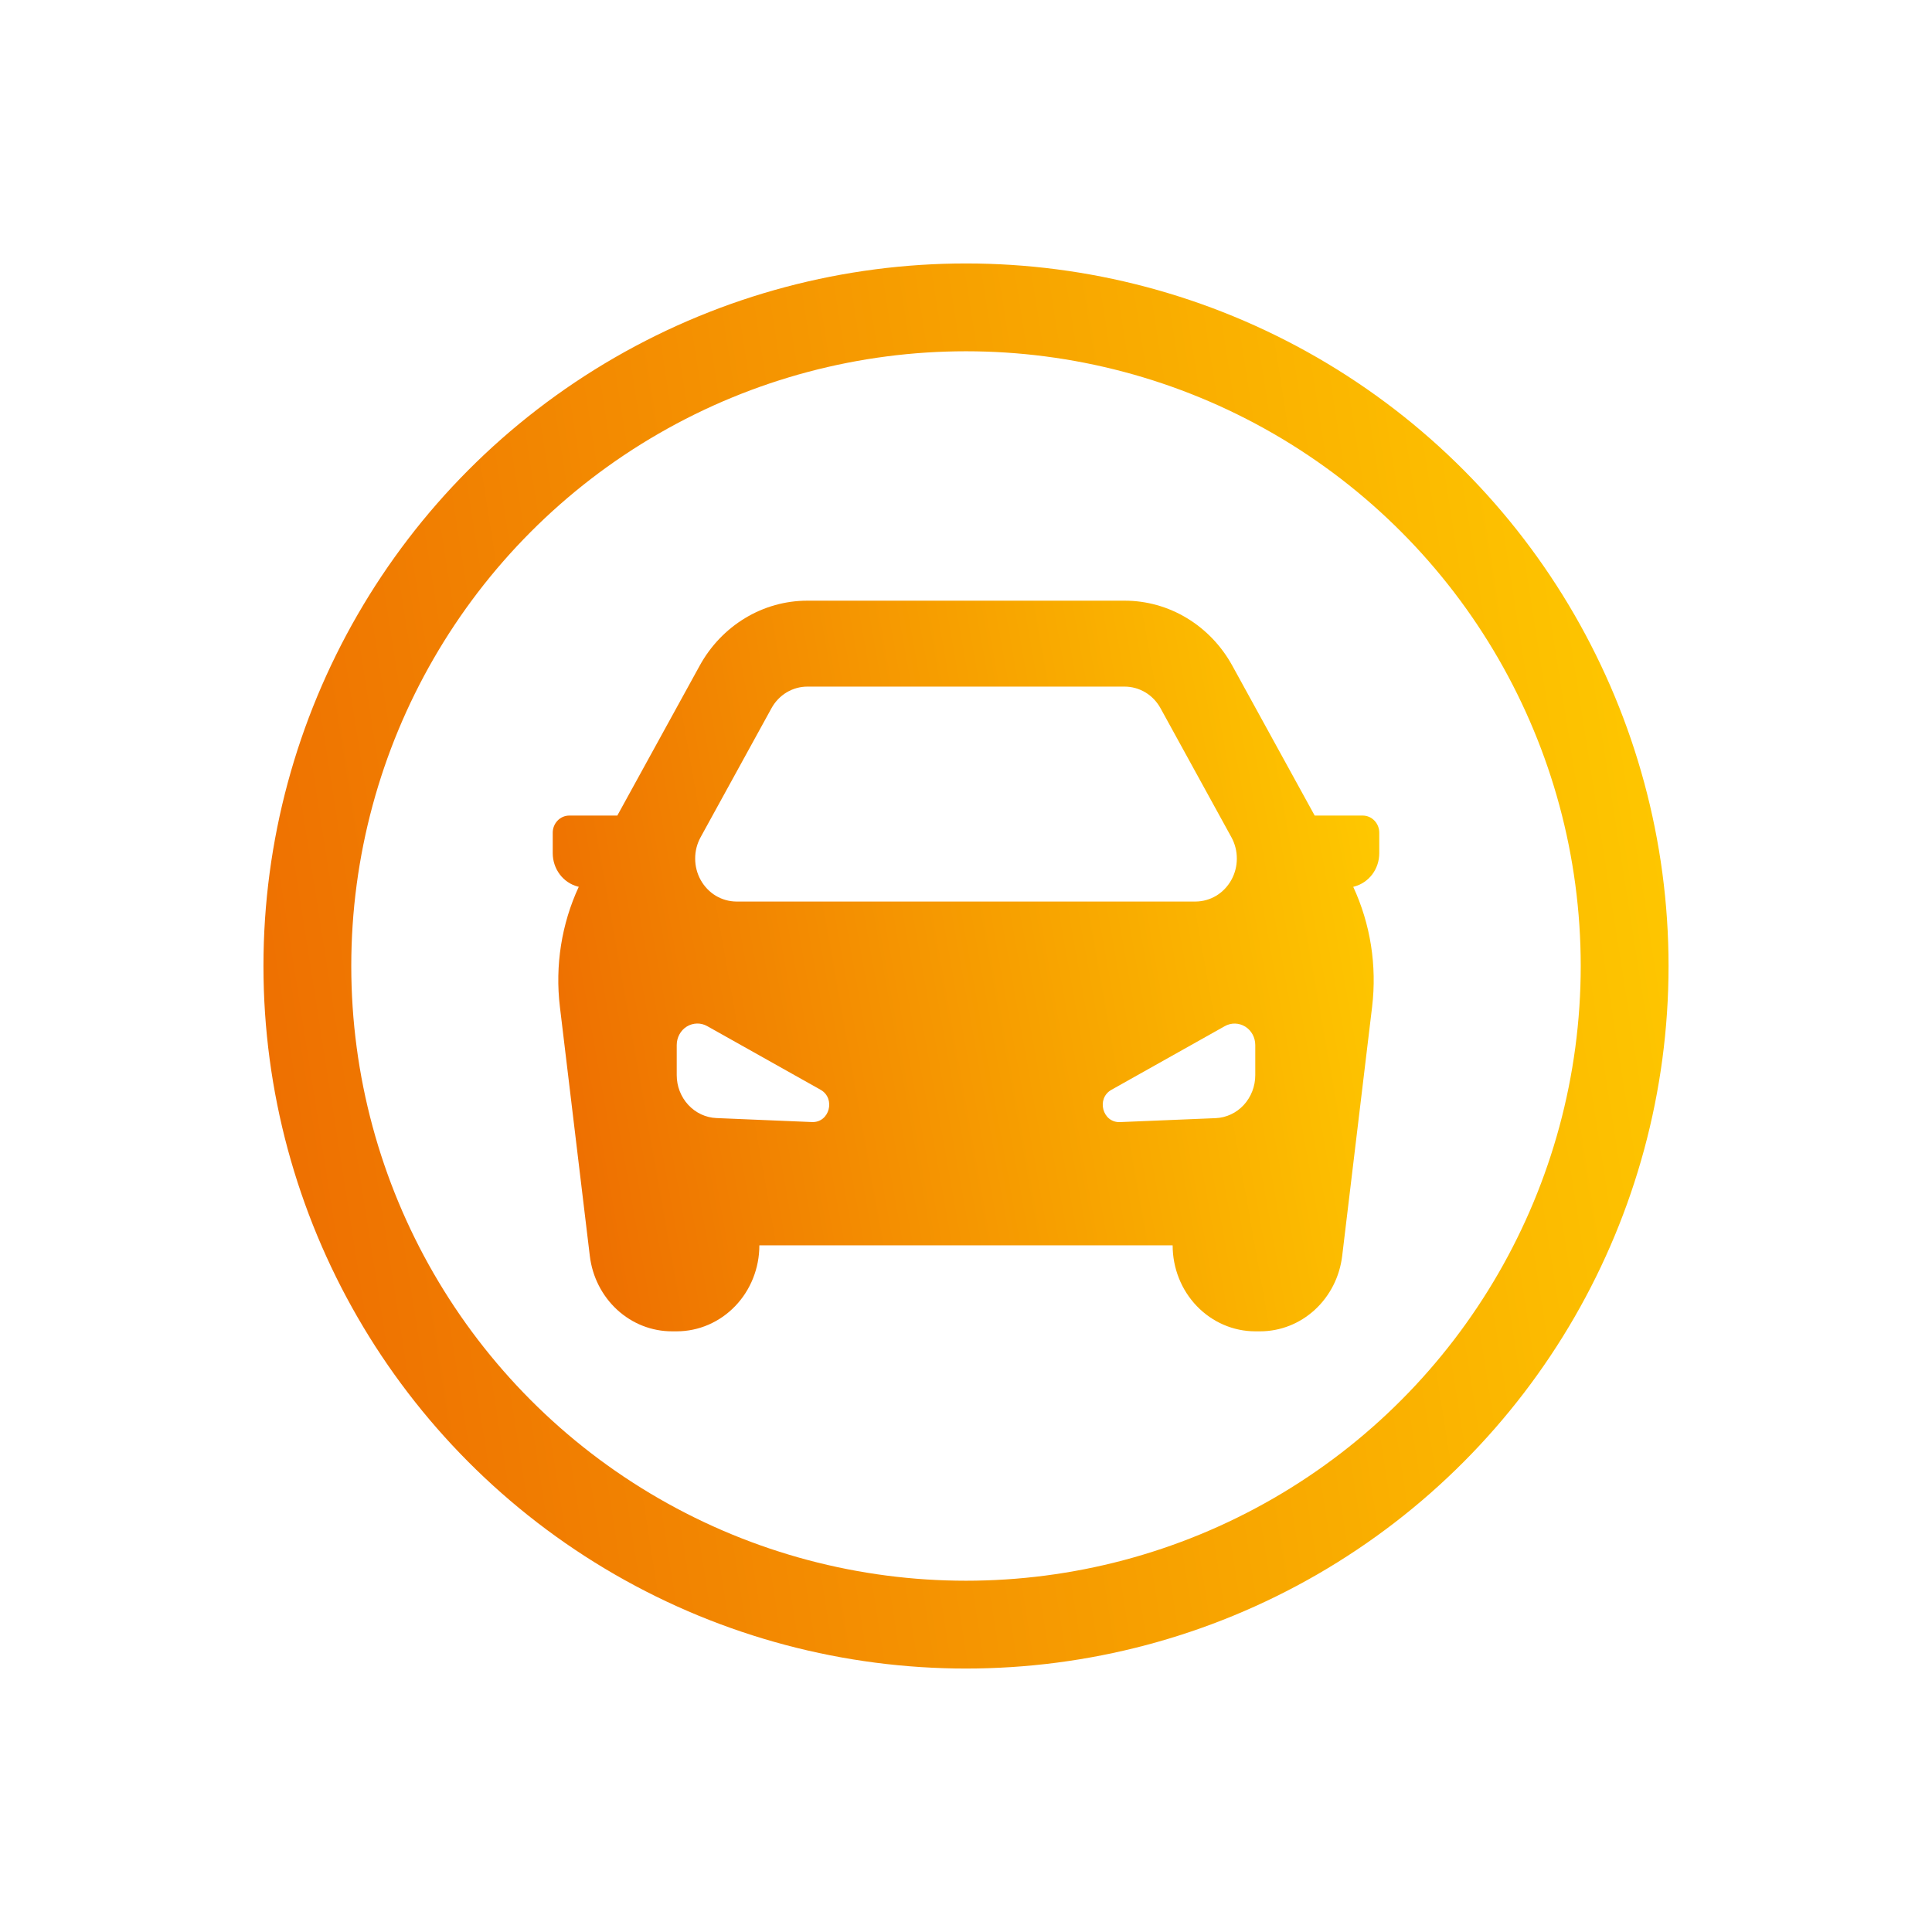 <svg width="44" height="44" viewBox="0 0 44 44" fill="none" xmlns="http://www.w3.org/2000/svg">
<g filter="url(#filter0_d_910_2045)">
<circle cx="22" cy="22" r="16" fill="white"/>
<circle cx="22" cy="22" r="15" stroke="url(#paint0_linear_910_2045)" stroke-width="2"/>
</g>
<path fill-rule="evenodd" clip-rule="evenodd" d="M18.386 13.68C17.888 13.68 17.399 13.817 16.969 14.077C16.539 14.337 16.182 14.71 15.935 15.16L14.059 18.574H12.965C12.865 18.574 12.769 18.615 12.698 18.689C12.628 18.762 12.588 18.861 12.588 18.965V19.43C12.588 19.605 12.644 19.775 12.748 19.913C12.851 20.05 12.995 20.148 13.159 20.191L13.181 20.196C12.788 21.044 12.639 21.992 12.751 22.927L13.433 28.605C13.49 29.078 13.712 29.514 14.056 29.83C14.4 30.146 14.843 30.32 15.302 30.32H15.412C15.911 30.32 16.39 30.113 16.743 29.746C17.096 29.379 17.294 28.881 17.294 28.362H26.706C26.706 28.881 26.904 29.379 27.257 29.746C27.61 30.113 28.089 30.32 28.588 30.32H28.698C29.157 30.32 29.6 30.146 29.944 29.83C30.288 29.514 30.51 29.078 30.567 28.605L31.249 22.928C31.361 21.993 31.212 21.045 30.819 20.197L30.841 20.191C31.005 20.148 31.149 20.05 31.253 19.913C31.356 19.775 31.412 19.605 31.412 19.43V18.965C31.412 18.861 31.372 18.762 31.302 18.689C31.231 18.615 31.135 18.574 31.035 18.574H29.941L28.065 15.16C27.818 14.71 27.461 14.337 27.031 14.077C26.601 13.817 26.112 13.68 25.614 13.68H18.386ZM28.044 19.067L26.431 16.131C26.349 15.981 26.23 15.856 26.086 15.769C25.942 15.683 25.779 15.637 25.613 15.637H18.387C18.221 15.637 18.058 15.683 17.914 15.769C17.77 15.856 17.651 15.981 17.569 16.131L15.956 19.067C15.874 19.216 15.831 19.384 15.832 19.556C15.832 19.727 15.876 19.896 15.959 20.044C16.042 20.192 16.16 20.315 16.303 20.401C16.446 20.486 16.608 20.531 16.773 20.532H27.227C27.392 20.531 27.554 20.486 27.697 20.401C27.84 20.315 27.958 20.192 28.041 20.044C28.124 19.896 28.168 19.727 28.168 19.556C28.169 19.384 28.126 19.216 28.044 19.067ZM15.412 24.485V23.8C15.412 23.715 15.433 23.632 15.473 23.558C15.513 23.484 15.571 23.422 15.641 23.379C15.711 23.336 15.791 23.312 15.873 23.31C15.954 23.308 16.035 23.329 16.106 23.369L18.687 24.818C19.038 25.015 18.892 25.57 18.493 25.554L16.315 25.463C16.073 25.453 15.843 25.345 15.675 25.163C15.506 24.981 15.412 24.738 15.412 24.486M28.588 23.801V24.486C28.588 24.739 28.494 24.982 28.326 25.165C28.158 25.347 27.928 25.455 27.685 25.465L25.507 25.555C25.108 25.571 24.961 25.016 25.313 24.819L27.894 23.37C27.965 23.33 28.046 23.309 28.127 23.311C28.209 23.313 28.289 23.337 28.359 23.38C28.429 23.424 28.487 23.485 28.527 23.559C28.567 23.633 28.588 23.716 28.588 23.801Z" fill="url(#paint1_linear_910_2045)"/>
<defs>
<filter id="filter0_d_910_2045" x="0" y="0" width="44" height="44" filterUnits="userSpaceOnUse" color-interpolation-filters="sRGB">
<feFlood flood-opacity="0" result="BackgroundImageFix"/>
<feColorMatrix in="SourceAlpha" type="matrix" values="0 0 0 0 0 0 0 0 0 0 0 0 0 0 0 0 0 0 127 0" result="hardAlpha"/>
<feOffset/>
<feGaussianBlur stdDeviation="3"/>
<feComposite in2="hardAlpha" operator="out"/>
<feColorMatrix type="matrix" values="0 0 0 0 0 0 0 0 0 0 0 0 0 0 0 0 0 0 0.25 0"/>
<feBlend mode="normal" in2="BackgroundImageFix" result="effect1_dropShadow_910_2045"/>
<feBlend mode="normal" in="SourceGraphic" in2="effect1_dropShadow_910_2045" result="shape"/>
</filter>
<linearGradient id="paint0_linear_910_2045" x1="6" y1="38" x2="42.135" y2="32.324" gradientUnits="userSpaceOnUse">
<stop stop-color="#ED6A01"/>
<stop offset="1" stop-color="#FFCC00"/>
</linearGradient>
<linearGradient id="paint1_linear_910_2045" x1="12.588" y1="30.32" x2="33.702" y2="26.568" gradientUnits="userSpaceOnUse">
<stop stop-color="#ED6A01"/>
<stop offset="1" stop-color="#FFCC00"/>
</linearGradient>
</defs>
</svg>

